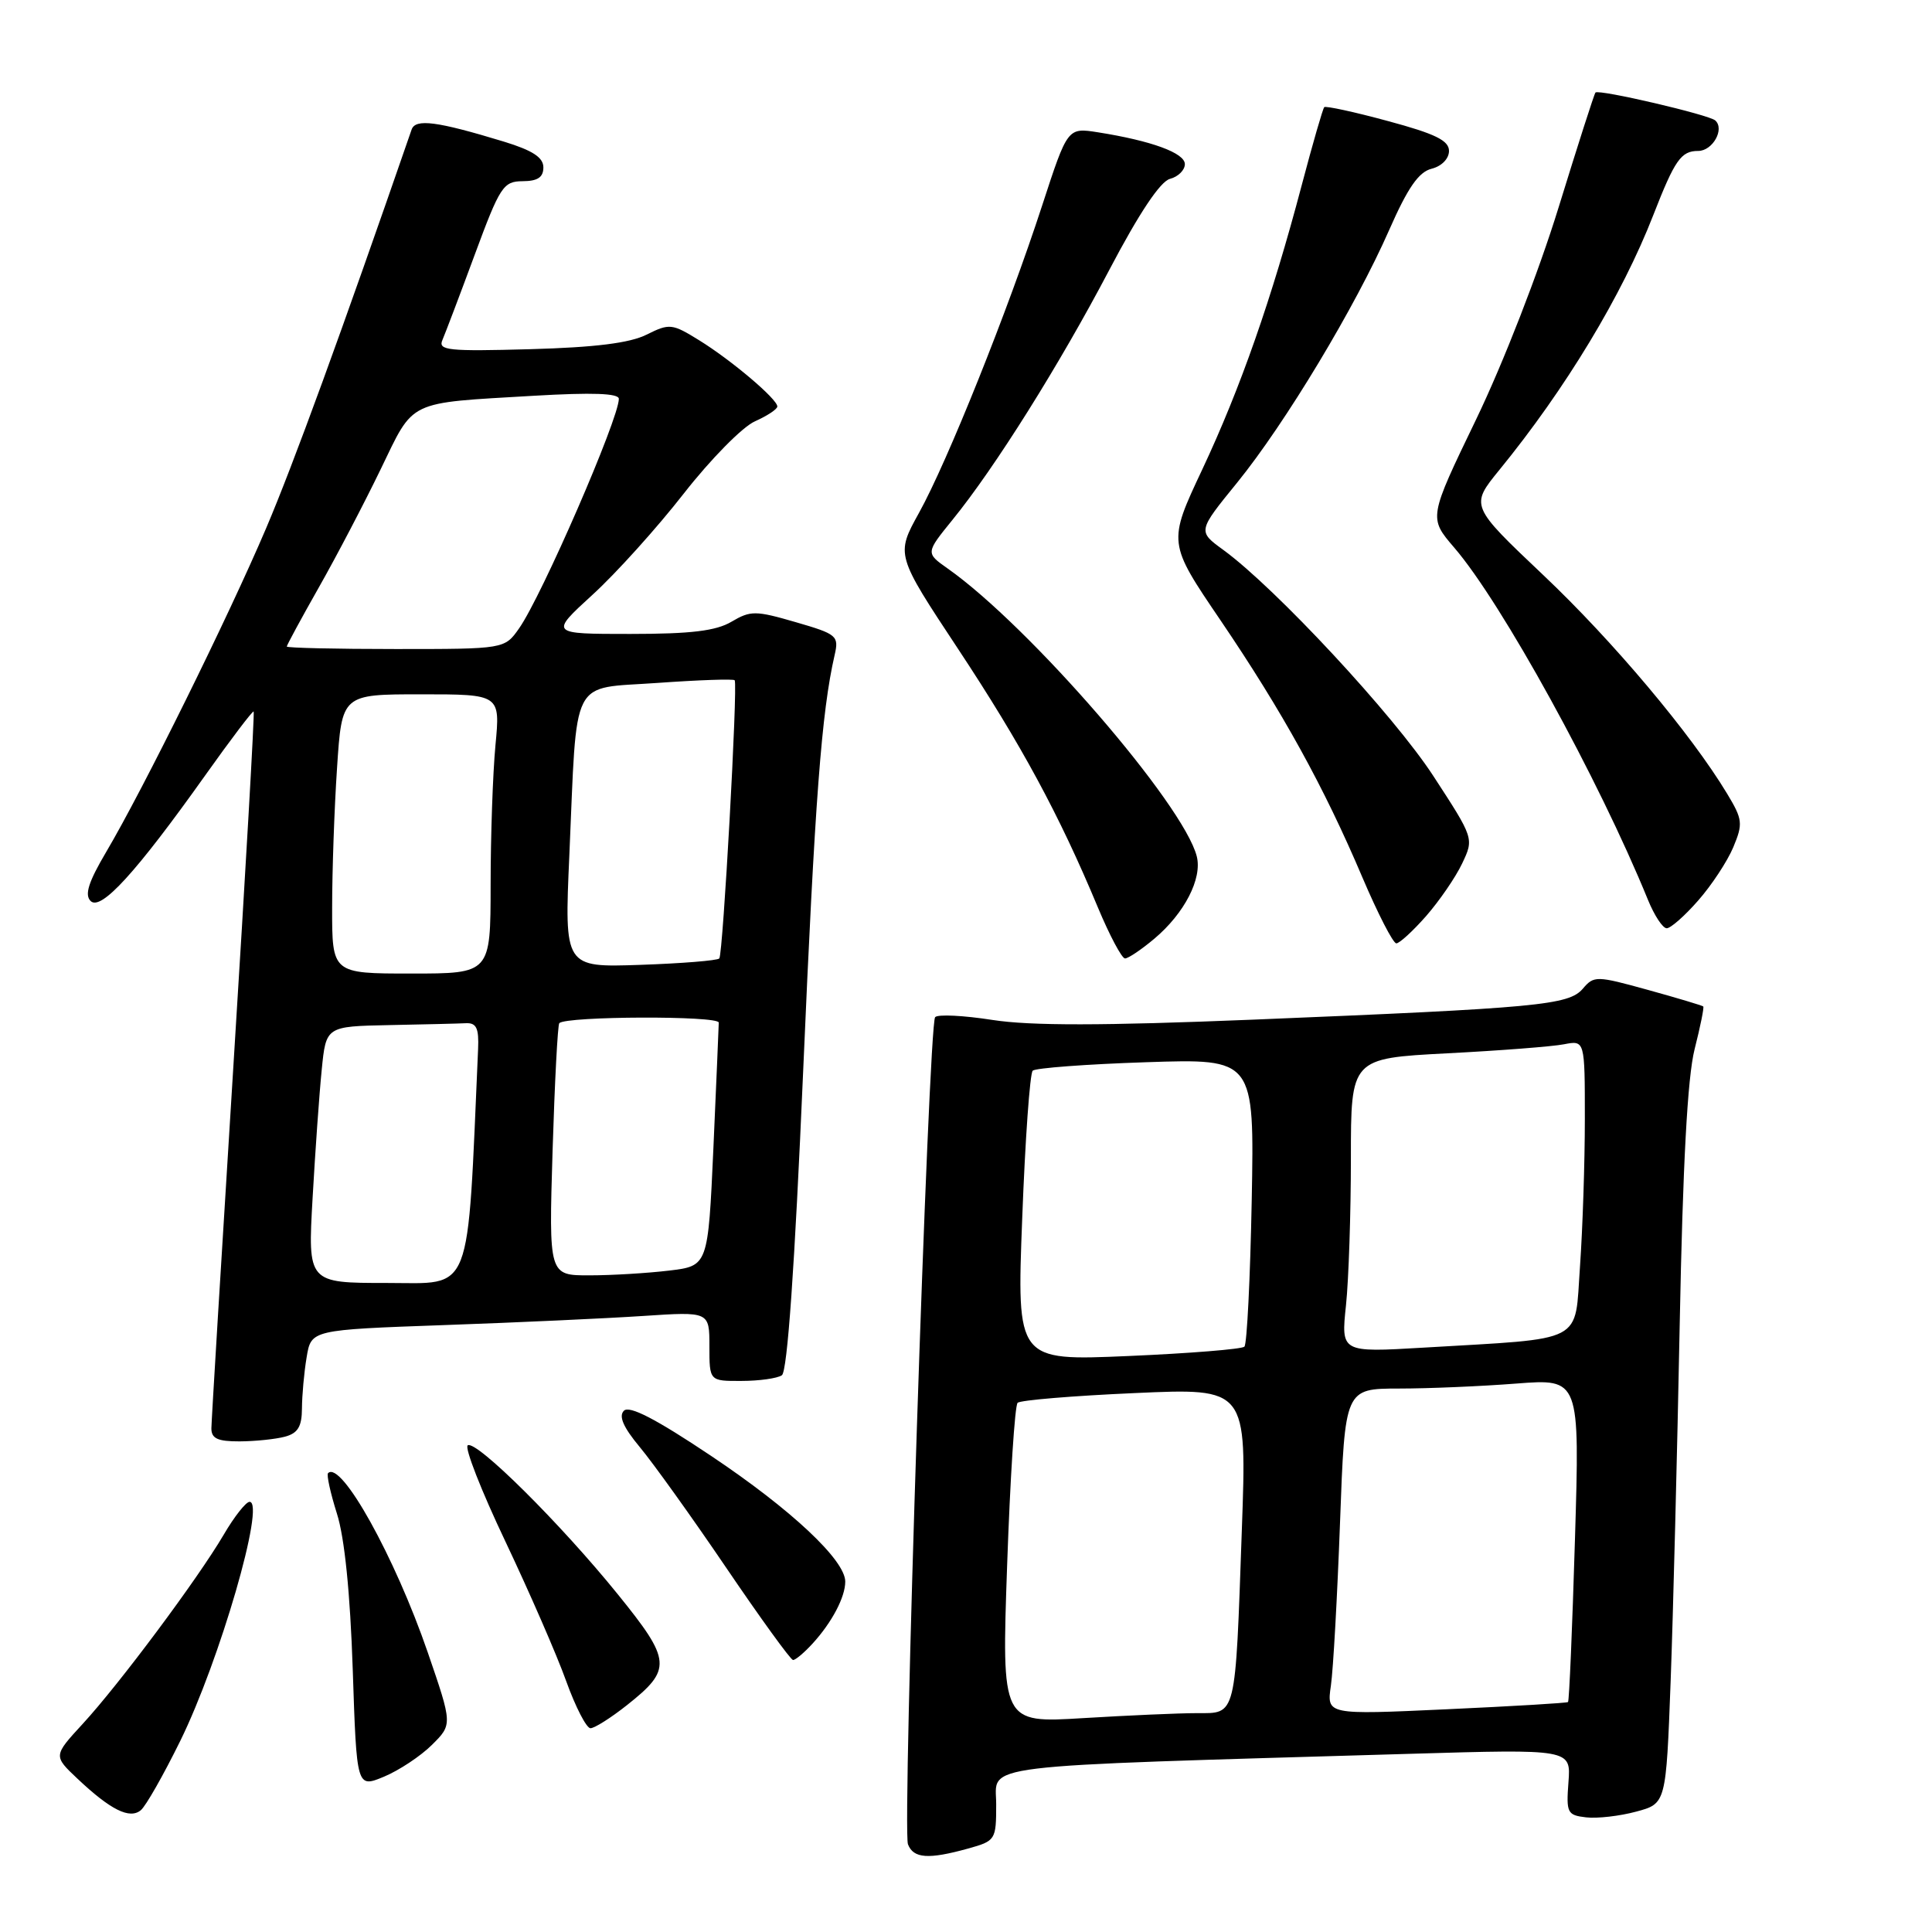 <?xml version="1.0" encoding="UTF-8" standalone="no"?>
<!DOCTYPE svg PUBLIC "-//W3C//DTD SVG 1.1//EN" "http://www.w3.org/Graphics/SVG/1.1/DTD/svg11.dtd" >
<svg xmlns="http://www.w3.org/2000/svg" xmlns:xlink="http://www.w3.org/1999/xlink" version="1.1" viewBox="0 0 256 256">
 <g >
 <path fill="currentColor"
d=" M 128.25 244.95 C 131.92 243.93 132.00 243.81 132.00 239.07 C 132.00 233.65 128.14 234.12 186.83 232.39 C 208.16 231.76 208.16 231.76 207.83 236.13 C 207.52 240.22 207.67 240.52 210.17 240.81 C 211.64 240.98 214.63 240.64 216.80 240.05 C 220.76 238.99 220.76 238.99 221.37 222.74 C 221.70 213.81 222.24 192.55 222.57 175.50 C 222.98 154.32 223.60 142.77 224.54 139.04 C 225.30 136.04 225.82 133.48 225.69 133.36 C 225.57 133.24 222.28 132.25 218.37 131.17 C 211.53 129.28 211.21 129.27 209.73 131.01 C 207.85 133.19 203.89 133.56 166.00 135.11 C 146.10 135.92 136.57 135.93 131.52 135.15 C 127.68 134.55 124.25 134.38 123.91 134.78 C 123.03 135.77 119.54 242.36 120.31 244.38 C 121.04 246.26 123.02 246.40 128.25 244.95 Z  M 23.88 230.69 C 29.11 220.06 35.22 199.00 33.07 199.00 C 32.59 199.00 31.04 200.96 29.64 203.36 C 26.21 209.20 15.80 223.17 10.96 228.42 C 7.06 232.66 7.06 232.66 10.28 235.70 C 14.66 239.83 17.19 241.09 18.66 239.86 C 19.32 239.32 21.66 235.20 23.88 230.69 Z  M 57.23 231.21 C 59.96 228.50 59.96 228.50 56.68 218.95 C 52.33 206.31 45.20 193.47 43.47 195.20 C 43.25 195.41 43.78 197.82 44.64 200.55 C 45.66 203.74 46.40 211.07 46.74 221.21 C 47.26 236.92 47.26 236.92 50.88 235.42 C 52.87 234.59 55.73 232.70 57.23 231.21 Z  M 83.05 225.96 C 89.08 221.19 88.99 220.06 81.86 211.25 C 74.28 201.88 63.12 190.81 61.98 191.51 C 61.52 191.79 63.77 197.53 66.97 204.26 C 70.16 210.99 73.79 219.31 75.02 222.75 C 76.26 226.19 77.71 229.00 78.24 229.00 C 78.77 229.00 80.94 227.63 83.05 225.96 Z  M 107.70 217.75 C 110.25 214.95 112.00 211.62 112.00 209.57 C 112.00 206.72 104.81 199.99 94.19 192.89 C 86.91 188.02 83.40 186.20 82.67 186.93 C 81.95 187.65 82.59 189.12 84.77 191.74 C 86.50 193.81 91.65 200.99 96.21 207.71 C 100.77 214.43 104.76 219.94 105.08 219.96 C 105.39 219.98 106.57 218.99 107.70 217.75 Z  M 37.75 190.37 C 39.47 189.91 40.00 189.03 40.01 186.63 C 40.02 184.91 40.29 181.86 40.63 179.85 C 41.23 176.21 41.23 176.21 58.86 175.58 C 68.56 175.24 80.44 174.69 85.25 174.37 C 94.00 173.79 94.00 173.79 94.00 178.39 C 94.00 183.00 94.00 183.00 98.25 182.98 C 100.59 182.98 103.00 182.64 103.60 182.23 C 104.33 181.75 105.30 167.91 106.42 142.00 C 107.98 105.90 108.86 94.35 110.59 86.81 C 111.18 84.25 110.92 84.03 105.44 82.44 C 100.11 80.89 99.46 80.89 96.93 82.38 C 94.87 83.60 91.56 84.00 83.52 84.00 C 72.84 84.00 72.84 84.00 78.50 78.82 C 81.62 75.98 87.07 69.93 90.61 65.39 C 94.15 60.86 98.39 56.55 100.03 55.83 C 101.66 55.10 103.00 54.22 103.00 53.86 C 103.00 52.88 96.91 47.72 92.63 45.08 C 89.06 42.87 88.71 42.83 85.68 44.34 C 83.44 45.46 78.86 46.03 70.22 46.27 C 59.40 46.57 58.02 46.43 58.62 45.06 C 58.99 44.20 60.92 39.12 62.90 33.76 C 66.25 24.69 66.69 24.03 69.25 24.01 C 71.24 24.00 72.00 23.50 72.00 22.18 C 72.00 20.86 70.57 19.93 66.75 18.76 C 57.90 16.07 55.05 15.69 54.54 17.17 C 45.25 44.04 38.83 61.63 35.26 70.00 C 30.27 81.72 18.95 104.64 14.07 112.89 C 11.72 116.87 11.18 118.57 12.01 119.39 C 13.37 120.73 18.02 115.64 27.17 102.77 C 30.58 97.97 33.48 94.15 33.61 94.28 C 33.75 94.41 32.54 115.44 30.94 141.01 C 29.34 166.58 28.02 188.29 28.01 189.25 C 28.00 190.61 28.83 191.00 31.75 190.99 C 33.81 190.98 36.51 190.70 37.75 190.37 Z  M 152.96 124.38 C 156.94 121.03 159.32 116.42 158.58 113.48 C 156.85 106.59 136.43 82.98 125.57 75.33 C 122.65 73.27 122.65 73.27 126.21 68.88 C 131.84 61.96 140.40 48.31 146.99 35.76 C 150.94 28.24 153.74 24.04 155.03 23.70 C 156.11 23.42 157.00 22.54 157.00 21.75 C 157.00 20.27 152.57 18.65 145.48 17.53 C 141.46 16.90 141.46 16.90 138.10 27.20 C 133.57 41.12 125.53 61.19 121.77 67.96 C 118.70 73.51 118.70 73.51 126.96 86.00 C 135.31 98.63 140.34 107.92 145.48 120.25 C 147.03 123.96 148.65 127.00 149.07 127.00 C 149.50 127.00 151.25 125.82 152.96 124.38 Z  M 188.97 121.38 C 190.71 119.39 192.86 116.27 193.73 114.44 C 195.32 111.10 195.32 111.10 189.91 102.80 C 184.67 94.76 169.03 77.93 162.10 72.87 C 158.69 70.39 158.69 70.39 163.93 63.95 C 170.30 56.10 179.61 40.64 184.08 30.46 C 186.53 24.89 187.98 22.79 189.69 22.36 C 191.02 22.03 192.00 21.03 192.00 20.00 C 192.00 18.62 190.19 17.73 183.91 16.04 C 179.46 14.83 175.66 14.01 175.47 14.20 C 175.28 14.39 173.94 19.03 172.49 24.52 C 168.51 39.60 164.36 51.45 159.31 62.20 C 154.74 71.91 154.74 71.91 161.73 82.20 C 169.96 94.34 175.41 104.22 180.52 116.25 C 182.57 121.06 184.59 125.00 185.02 125.00 C 185.44 125.00 187.22 123.37 188.97 121.38 Z  M 225.02 119.32 C 226.80 117.30 228.89 114.12 229.67 112.26 C 230.97 109.14 230.91 108.58 228.86 105.18 C 224.09 97.26 213.73 84.94 204.48 76.19 C 194.80 67.02 194.80 67.02 198.68 62.26 C 207.44 51.53 214.94 39.12 219.07 28.50 C 221.93 21.17 222.75 20.00 225.02 20.00 C 226.93 20.00 228.56 17.11 227.28 15.96 C 226.44 15.20 211.86 11.80 211.41 12.26 C 211.25 12.41 209.05 19.28 206.51 27.52 C 203.87 36.08 199.20 48.09 195.60 55.56 C 189.30 68.61 189.30 68.61 192.69 72.56 C 198.98 79.86 211.83 103.21 218.37 119.25 C 219.21 121.31 220.32 123.00 220.85 123.00 C 221.37 123.00 223.25 121.35 225.02 119.32 Z  M 133.45 207.41 C 133.85 195.91 134.47 186.22 134.84 185.88 C 135.20 185.53 142.19 184.95 150.36 184.59 C 165.22 183.92 165.22 183.92 164.55 202.71 C 163.67 227.80 163.86 227.00 158.58 227.00 C 156.23 227.00 149.45 227.30 143.52 227.66 C 132.72 228.32 132.72 228.32 133.45 207.41 Z  M 176.35 223.36 C 176.66 221.24 177.20 211.51 177.56 201.75 C 178.21 184.00 178.21 184.00 185.36 183.99 C 189.29 183.99 196.29 183.69 200.91 183.33 C 209.33 182.68 209.33 182.68 208.69 203.98 C 208.34 215.70 207.93 225.39 207.77 225.53 C 207.62 225.66 200.36 226.09 191.64 226.49 C 175.79 227.22 175.79 227.22 176.35 223.36 Z  M 135.45 161.41 C 135.84 151.01 136.47 142.21 136.84 141.87 C 137.20 141.52 143.96 141.01 151.86 140.75 C 166.21 140.27 166.21 140.27 165.86 159.05 C 165.66 169.38 165.23 178.11 164.89 178.44 C 164.56 178.77 157.63 179.33 149.50 179.68 C 134.72 180.32 134.72 180.32 135.45 161.41 Z  M 178.35 172.96 C 178.71 169.52 179.00 160.75 179.00 153.47 C 179.00 140.24 179.00 140.24 191.75 139.57 C 198.76 139.21 205.74 138.67 207.25 138.37 C 210.00 137.84 210.00 137.84 210.00 148.27 C 210.00 154.00 209.71 162.78 209.36 167.77 C 208.62 178.16 210.31 177.28 188.60 178.57 C 177.69 179.21 177.69 179.21 178.35 172.96 Z  M 41.42 158.75 C 41.77 152.56 42.31 144.91 42.63 141.75 C 43.20 136.00 43.20 136.00 51.60 135.83 C 56.22 135.74 60.79 135.63 61.75 135.58 C 63.13 135.52 63.47 136.25 63.35 139.00 C 61.89 172.14 62.73 170.00 51.29 170.00 C 40.78 170.00 40.78 170.00 41.42 158.75 Z  M 73.22 152.47 C 73.50 143.38 73.90 135.78 74.11 135.57 C 75.08 134.64 95.24 134.57 95.24 135.50 C 95.23 136.05 94.91 143.53 94.53 152.12 C 93.82 167.74 93.82 167.74 88.66 168.36 C 85.82 168.70 81.07 168.99 78.11 168.99 C 72.72 169.00 72.72 169.00 73.22 152.47 Z  M 44.01 120.25 C 44.01 115.44 44.30 107.11 44.66 101.75 C 45.30 92.00 45.30 92.00 55.80 92.00 C 66.29 92.00 66.29 92.00 65.65 98.75 C 65.30 102.46 65.01 110.79 65.01 117.25 C 65.00 129.00 65.00 129.00 54.50 129.00 C 44.00 129.00 44.00 129.00 44.01 120.25 Z  M 75.44 113.35 C 76.50 89.23 75.43 91.33 87.13 90.49 C 92.62 90.10 97.22 89.94 97.35 90.14 C 97.78 90.77 95.80 126.48 95.31 127.00 C 95.05 127.28 90.33 127.66 84.81 127.85 C 74.78 128.19 74.78 128.19 75.44 113.35 Z  M 38.00 85.67 C 38.00 85.49 39.91 81.96 42.25 77.83 C 44.59 73.71 48.27 66.67 50.43 62.20 C 54.94 52.89 53.79 53.44 70.75 52.44 C 78.50 51.99 82.00 52.11 82.00 52.85 C 82.00 55.48 71.80 78.96 68.79 83.25 C 66.86 86.00 66.86 86.00 52.43 86.00 C 44.49 86.00 38.00 85.85 38.00 85.67 Z "/>
</g>
</svg>